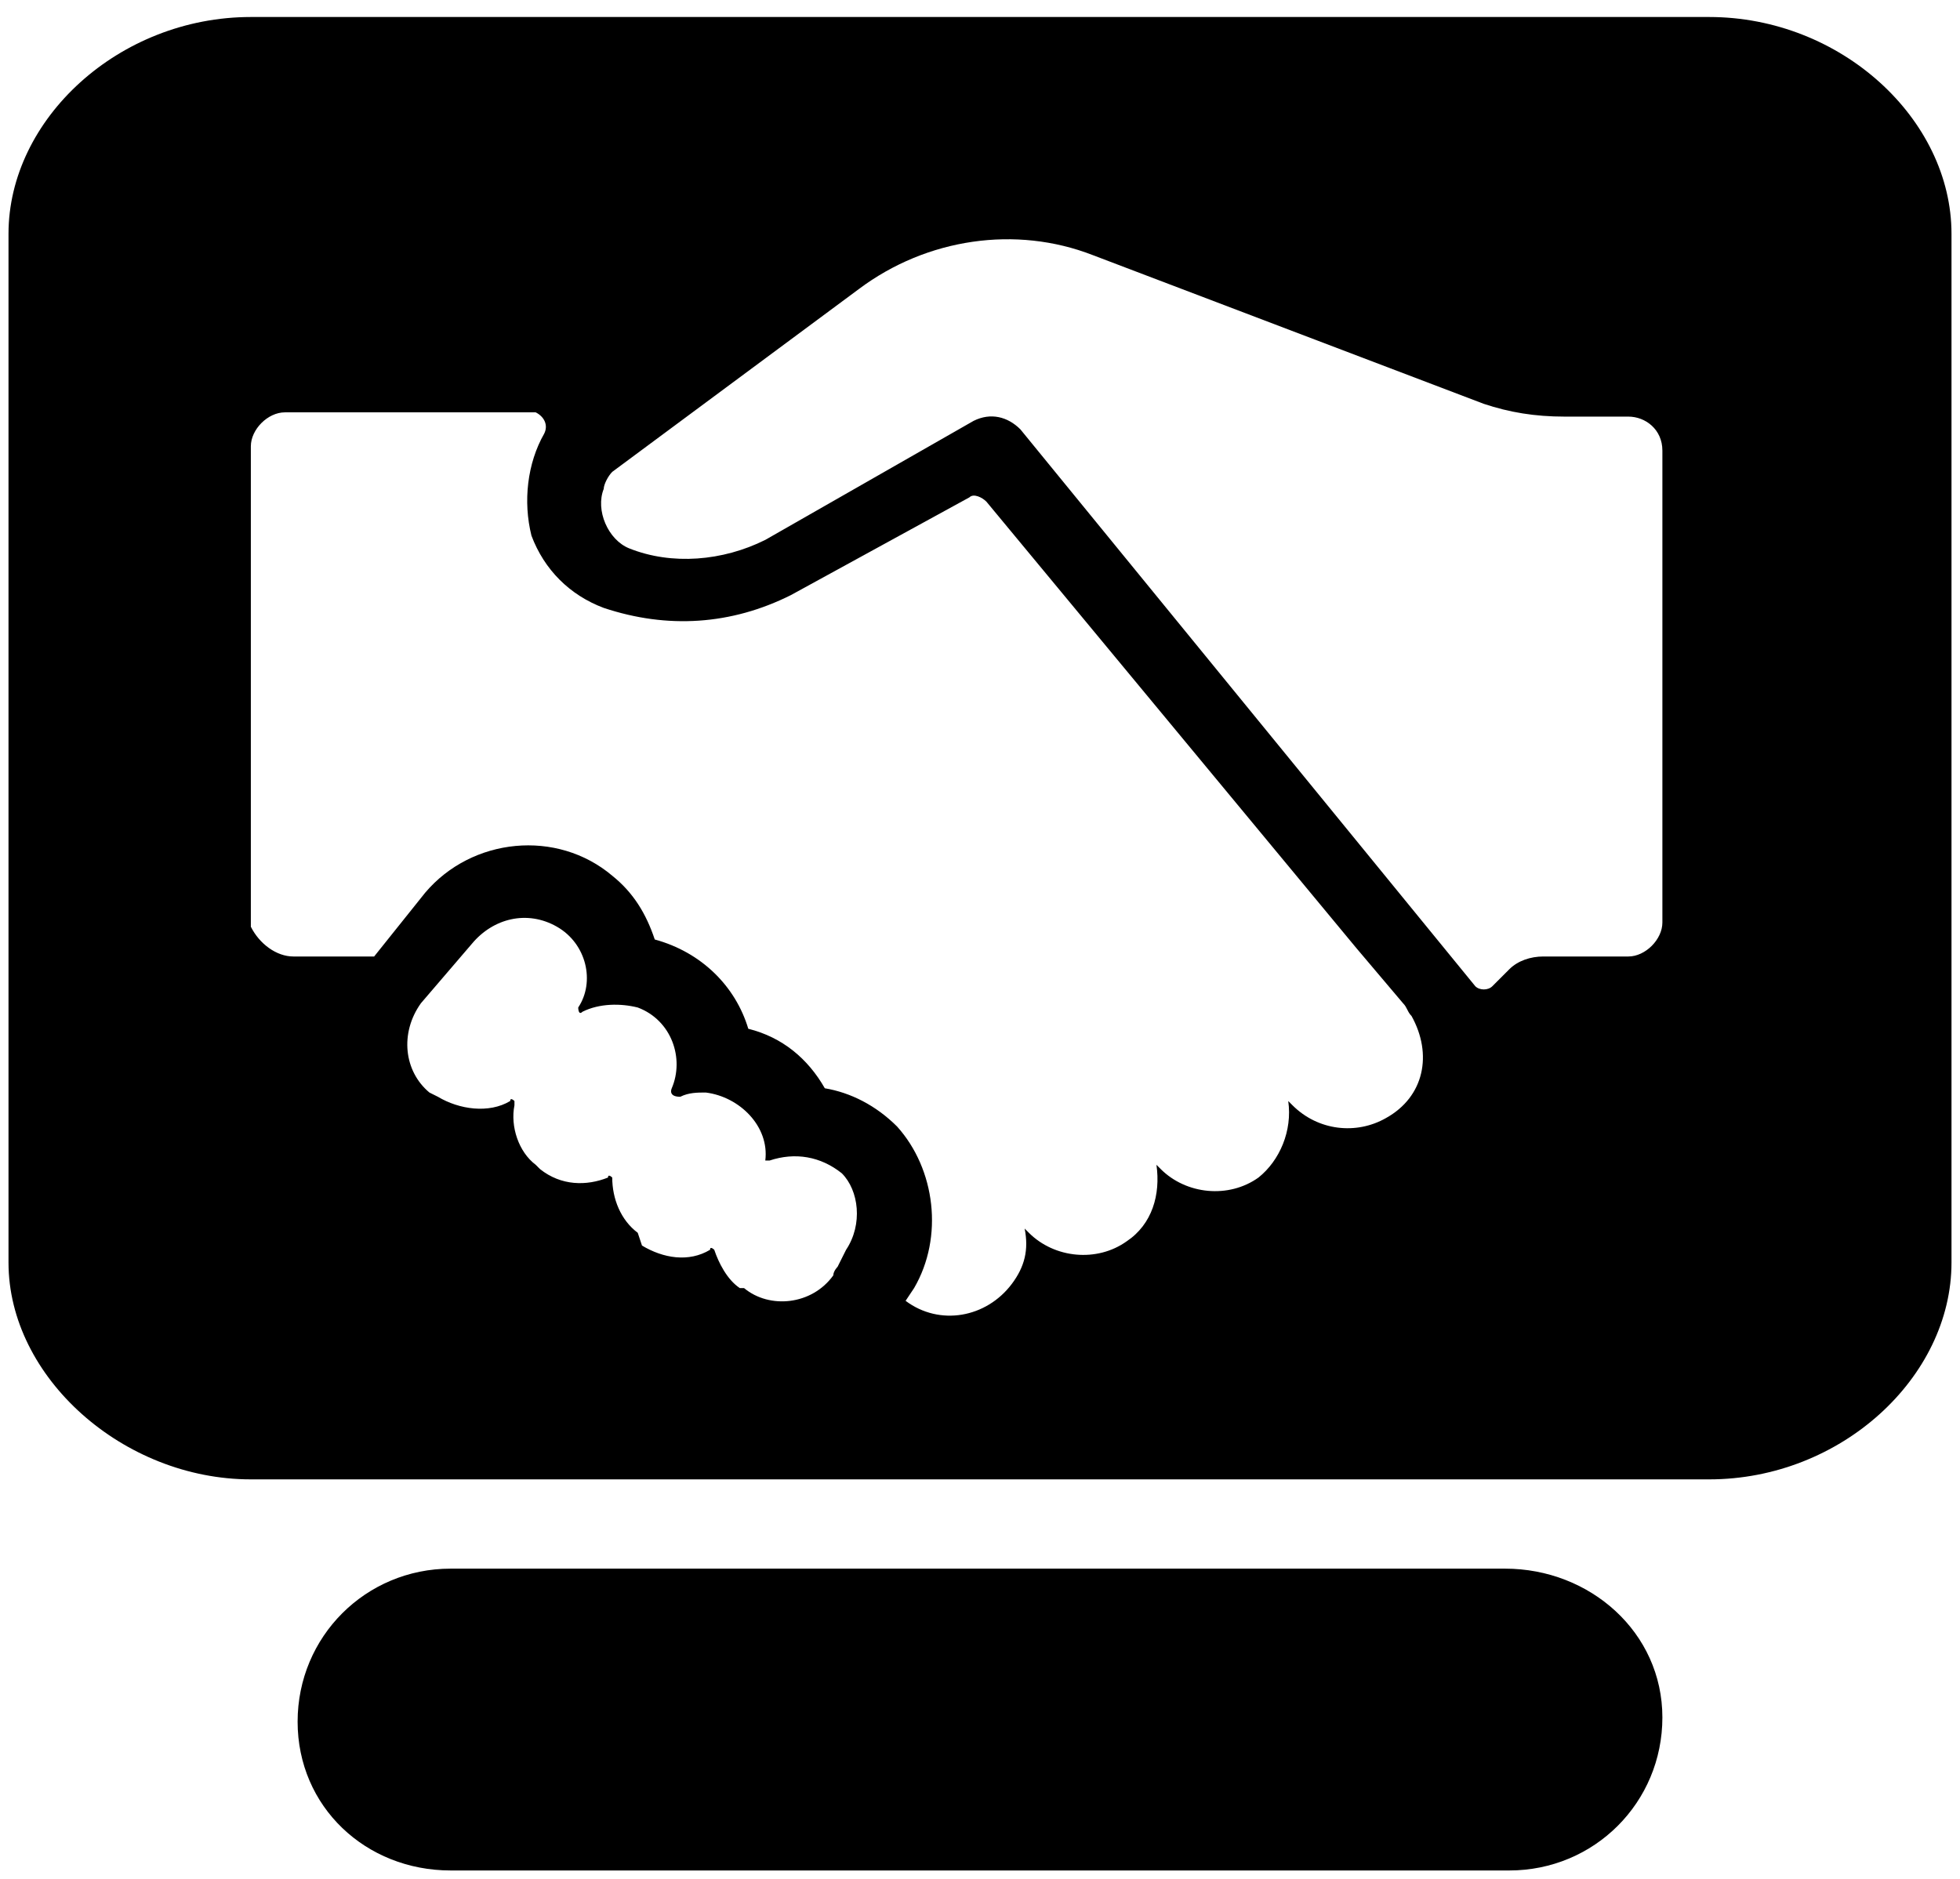 <?xml version="1.0" encoding="utf-8"?>
<!-- Generator: Adobe Illustrator 21.0.0, SVG Export Plug-In . SVG Version: 6.00 Build 0)  -->
<svg version="1.1" id="图层_1" xmlns="http://www.w3.org/2000/svg" xmlns:xlink="http://www.w3.org/1999/xlink" x="0px" y="0px"
	 viewBox="0 0 46.1 44.2" style="enable-background:new 0 0 46.1 44.2;" xml:space="preserve">
<g>
	<path d="M35.4,36.9H10.6c-2,0-3.6,1.6-3.6,3.6S8.6,44,10.6,44h24.9c0,0,0,0,0,0c2,0,3.6-1.6,3.6-3.6S37.4,36.9,35.4,36.9z"/>
	<path d="M40.2,0.4H5.9c-3.1,0-5.7,2.4-5.7,5.1v24.2c0,2.7,2.7,5.1,5.7,5.1h34.3c3.1,0,5.7-2.4,5.7-5.1V5.5
		C45.9,2.8,43.3,0.4,40.2,0.4z M19.9,29.4l-0.2,0.4c0,0-0.1,0.1-0.1,0.2c-0.5,0.7-1.5,0.8-2.1,0.3l-0.1,0c-0.3-0.2-0.5-0.6-0.6-0.9
		v0c0,0-0.1-0.1-0.1,0c-0.5,0.3-1.1,0.2-1.6-0.1L15,29c-0.4-0.3-0.6-0.8-0.6-1.3v0c0,0-0.1-0.1-0.1,0c-0.5,0.2-1.1,0.2-1.6-0.2
		l-0.1-0.1c-0.4-0.3-0.6-0.9-0.5-1.4v-0.1c0,0-0.1-0.1-0.1,0c-0.5,0.3-1.2,0.2-1.7-0.1l-0.2-0.1h0c-0.6-0.5-0.7-1.4-0.2-2.1l1.2-1.4
		c0.5-0.6,1.3-0.8,2-0.4c0.7,0.4,0.9,1.3,0.5,1.9c0,0,0,0.2,0.1,0.1c0.4-0.2,0.9-0.2,1.3-0.1c0.8,0.3,1.1,1.2,0.8,1.9
		c0,0-0.1,0.2,0.2,0.2c0.2-0.1,0.4-0.1,0.6-0.1c0.8,0.1,1.5,0.8,1.4,1.6v0c0,0,0,0,0.1,0c0.6-0.2,1.2-0.1,1.7,0.3
		C20.2,28,20.3,28.8,19.9,29.4z M32.6,26.3c-0.7,0.4-1.6,0.3-2.2-0.3l-0.1-0.1h0v0c0.1,0.7-0.2,1.4-0.7,1.8
		c-0.7,0.5-1.7,0.4-2.3-0.2l-0.1-0.1h0v0c0.1,0.7-0.1,1.4-0.7,1.8c-0.7,0.5-1.7,0.4-2.3-0.2l-0.1-0.1h0v0c0.1,0.5,0,0.9-0.3,1.3
		c-0.6,0.8-1.7,1-2.5,0.4v0l0.2-0.3c0.7-1.2,0.5-2.8-0.4-3.8c-0.5-0.5-1.1-0.8-1.7-0.9c-0.4-0.7-1-1.2-1.8-1.4
		c-0.3-1-1.1-1.8-2.2-2.1c-0.2-0.6-0.5-1.1-1-1.5c-1.3-1.1-3.3-0.9-4.4,0.4l-1.2,1.5H6.9c-0.4,0-0.8-0.3-1-0.7V10.5
		c0-0.4,0.4-0.8,0.8-0.8h5.7c0.1,0,0.1,0,0.2,0c0.2,0.1,0.3,0.3,0.2,0.5c-0.4,0.7-0.5,1.6-0.3,2.4c0.3,0.8,0.9,1.4,1.7,1.7
		c1.5,0.5,3,0.4,4.4-0.3l4.2-2.3c0.1-0.1,0.3,0,0.4,0.1l8.7,10.5l1.1,1.3c0.1,0.1,0.1,0.2,0.2,0.3C33.7,24.8,33.5,25.8,32.6,26.3z
		 M39.1,21.7c0,0.4-0.4,0.8-0.8,0.8h-2c-0.3,0-0.6,0.1-0.8,0.3l-0.4,0.4c-0.1,0.1-0.3,0.1-0.4,0L24,10.1c-0.3-0.3-0.7-0.4-1.1-0.2
		L18,12.7c-1,0.5-2.2,0.6-3.2,0.2c-0.5-0.2-0.8-0.9-0.6-1.4c0-0.1,0.1-0.3,0.2-0.4l5.8-4.3c1.6-1.2,3.7-1.5,5.5-0.8l9.2,3.5
		c0.6,0.2,1.2,0.3,1.9,0.3h1.5c0.4,0,0.8,0.3,0.8,0.8V21.7z"/>
</g>
</svg>
